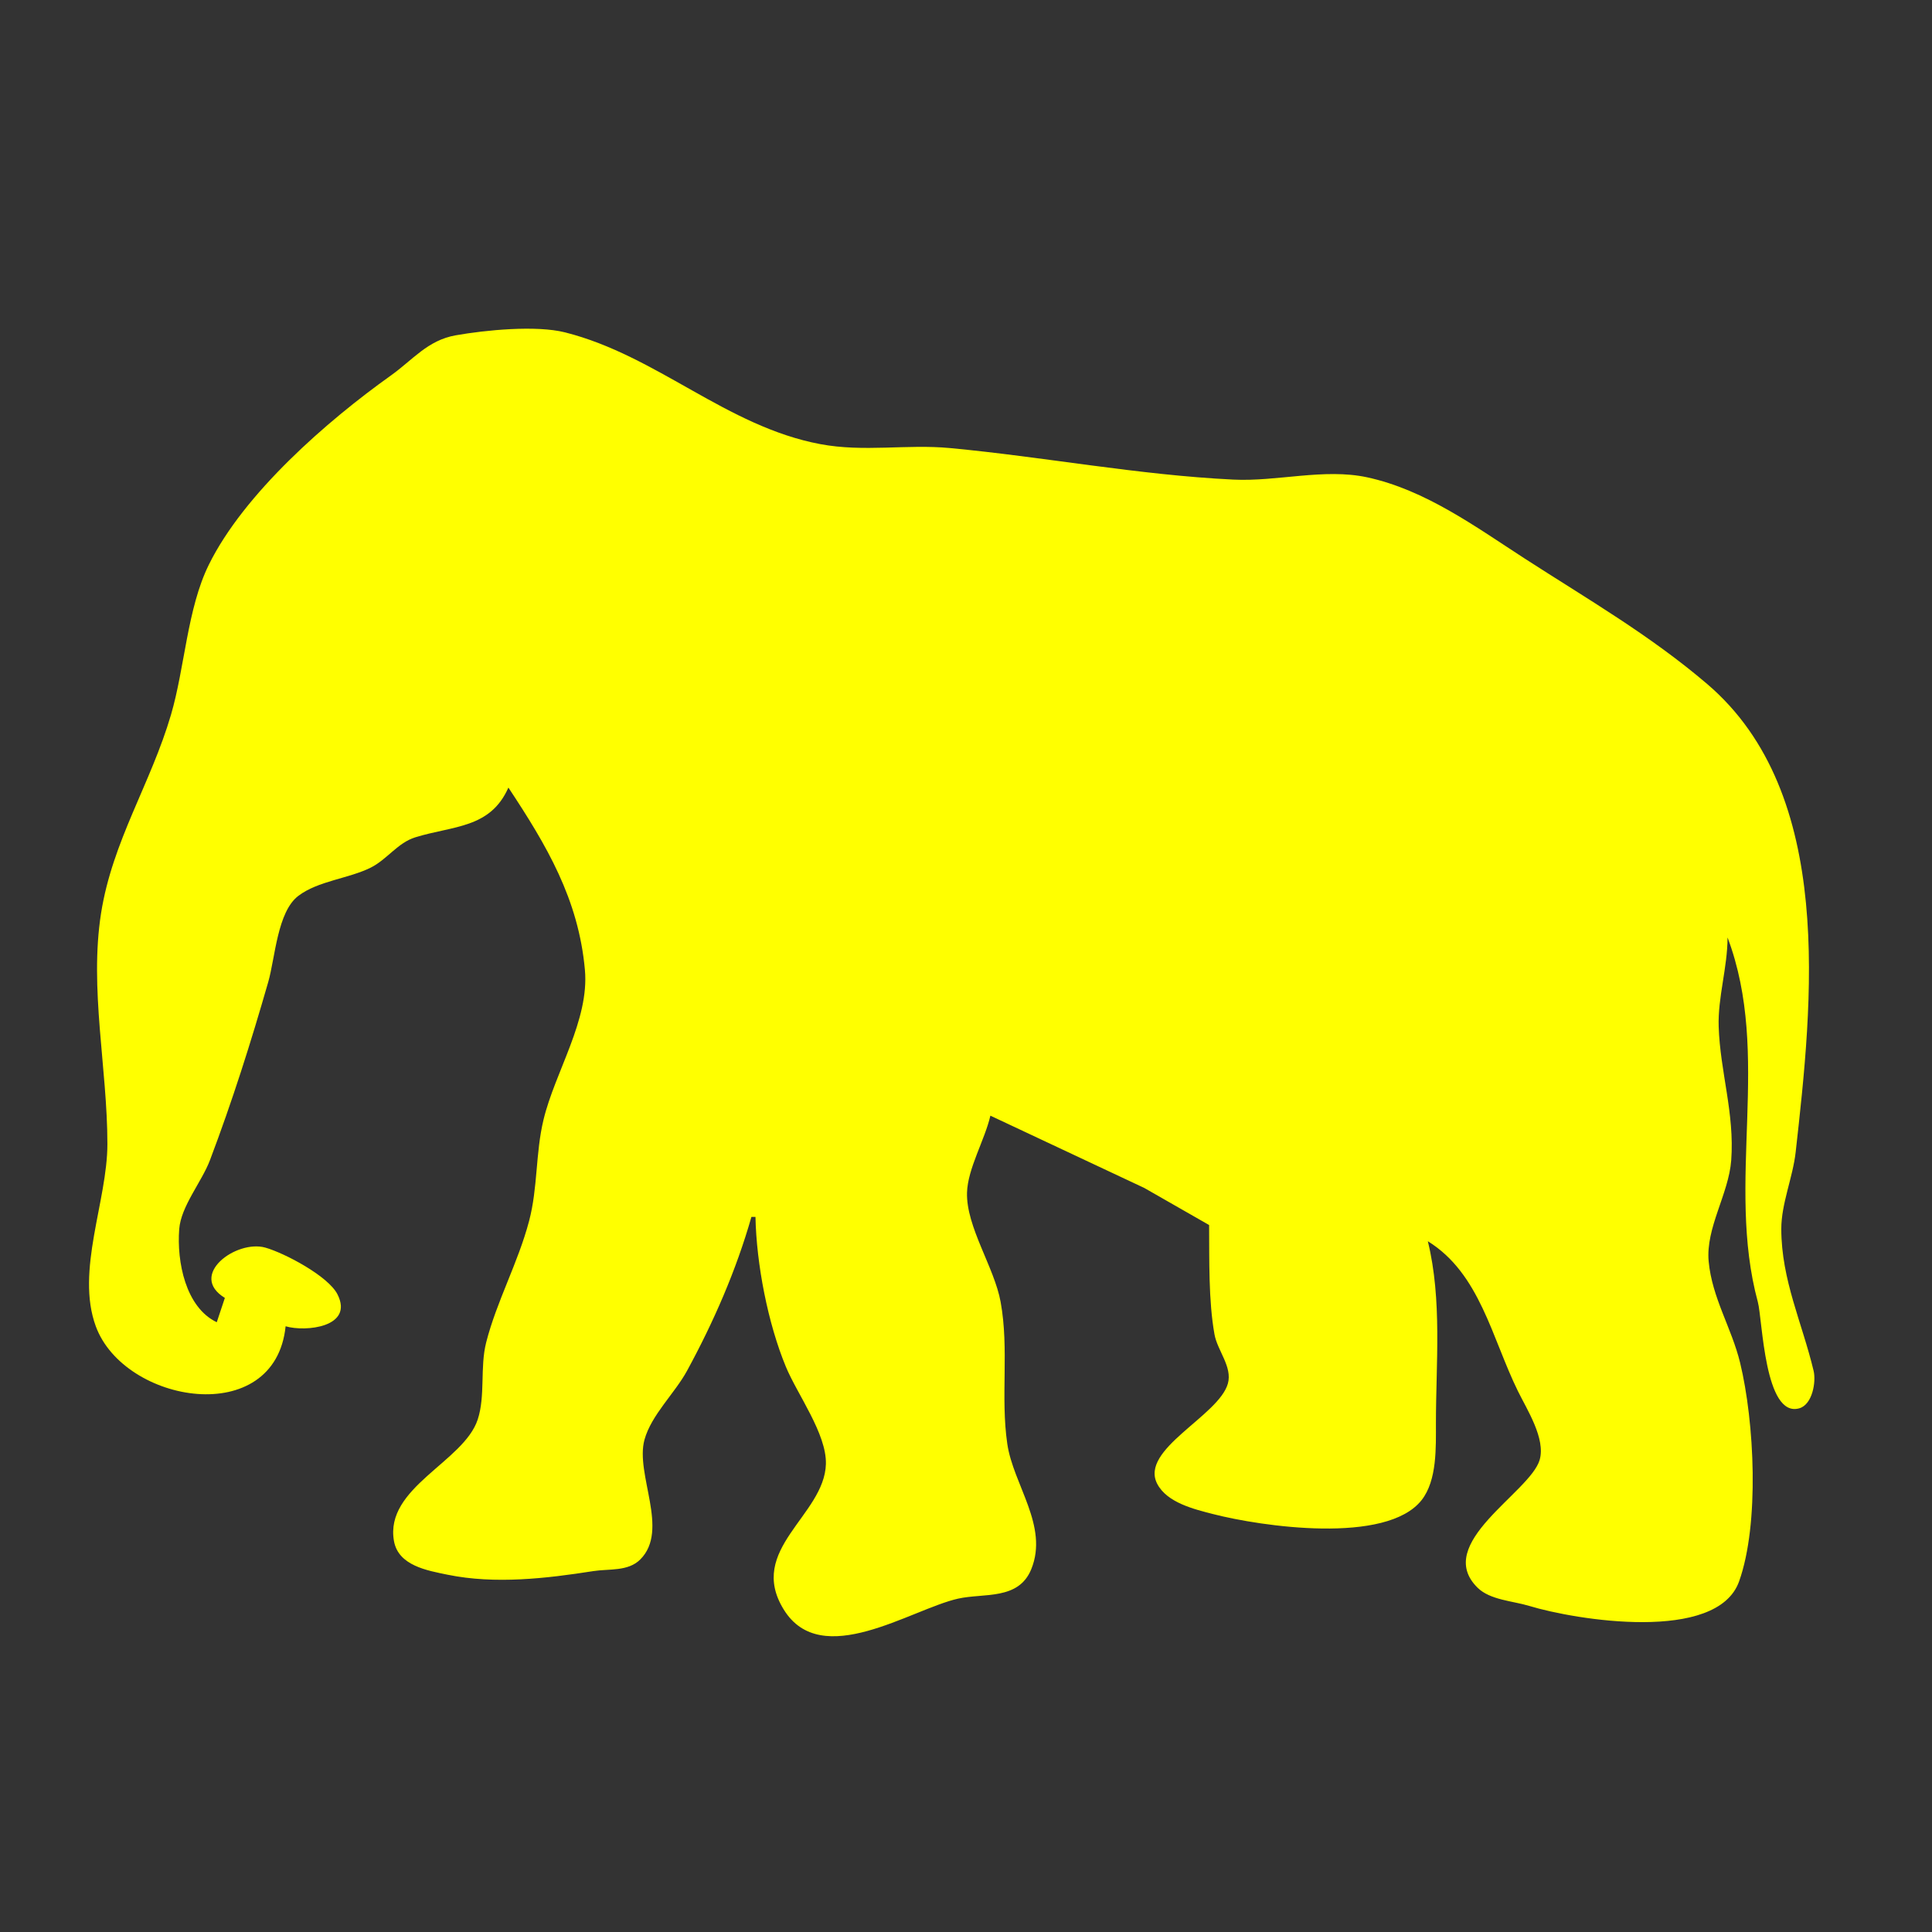<?xml version="1.0"?>
<svg
 xmlns:rdf="http://www.w3.org/1999/02/22-rdf-syntax-ns#" xmlns="http://www.w3.org/2000/svg" xmlns:cc="http://creativecommons.org/ns#" xmlns:dc="http://purl.org/dc/elements/1.1/" xmlns:svg="http://www.w3.org/2000/svg" id="svg56" viewBox="0 0 477 477" version="1.0">
  <rect x="0" y="0" width="477" height="477" fill="#333333" stroke="none"/>
  <path id="path58" d="m70.516 327.45c4.897 1.45 16.924 0.23 12.802-7.89-2.287-4.51-13.049-10.18-17.802-11.53-7.162-2.03-19.196 6.78-10 12.42l-2 6c-7.701-3.68-9.896-14.94-9.269-23 0.441-5.66 5.558-11.64 7.585-17 5.538-14.63 10.086-29.01 14.393-44 1.722-5.99 2.232-17.32 7.439-21.27 4.878-3.7 12.37-4.24 17.848-6.96 4.038-2.01 6.676-6.15 11.018-7.49 9.33-2.89 18.51-2.14 22.99-12.28 9.44 14.26 17.32 27.55 18.89 45 1.12 12.41-7.36 25.14-10.22 37-2 8.3-1.38 16.74-3.56 25-2.71 10.3-8.01 19.82-10.6 30-1.56 6.14-0.16 13.13-2.08 19-3.43 10.51-23.016 16.79-20.687 30 1.076 6.1 8.197 7.3 13.257 8.34 11.75 2.4 24.4 0.92 36-0.9 3.86-0.6 8.55 0.14 11.56-2.87 7.28-7.28-1.32-21.03 1.04-29.57 1.69-6.11 7.47-11.44 10.5-17 6.57-12.07 12.13-24.79 15.9-38h1c0.24 11.64 3.05 26.23 7.51 37 2.82 6.81 10.08 16.57 9.88 24-0.34 12.74-19.64 21.08-10.38 35.98 9.31 15 31.32-0.09 42.99-2.73 6.39-1.44 14.96 0.45 18.1-7.29 4.33-10.68-4.46-20.81-5.93-30.96-1.69-11.61 0.49-23.29-1.64-35-1.55-8.57-8.53-18.54-8.3-27 0.17-5.95 4.39-13 5.77-19l38 17.85 16 9.15c0.07 8.5-0.17 18.66 1.33 27 0.71 3.99 4.45 8.01 3.31 12.13-2.23 8.03-21.87 16.26-17.45 24.77 2.43 4.67 9.14 6.27 13.81 7.47 11.82 3.04 42.79 7.61 51.48-3.47 3.83-4.89 3.51-13.02 3.52-18.9 0-14.81 1.56-30.51-2-45 12.86 7.94 15.79 23.88 22.24 37 2.23 4.55 6.89 11.75 5.37 16.99-2.35 8.07-26.44 20.68-15.3 31.58 3.09 3.02 8.71 3.25 12.69 4.46 11.5 3.5 46.41 9.21 51.85-6.04 5.08-14.26 3.78-39.43 0.25-53.99-2.08-8.57-6.92-16-7.76-25-0.78-8.28 4.95-16.65 5.57-25 0.85-11.61-2.74-21.81-3.1-33-0.23-7.19 2.19-14.61 2.19-22 10.98 29.12-0.52 60.44 7.48 90 1.16 4.31 1.62 28.71 10.24 26.25 3.23-0.92 4.18-6.52 3.53-9.25-2.83-11.88-7.95-22.38-7.98-35-0.01-6.27 2.85-12.73 3.55-19 4.14-36.99 9.92-88.43-21.83-115.56-14.16-12.09-29.49-20.93-44.99-30.94-12.13-7.84-24.55-16.99-39-20.11-10.61-2.28-22.23 1.1-33 0.57-23.5-1.14-46.58-5.59-70-7.79-10.66-1-21.22 1.06-32-0.97-23.17-4.36-40.3-21.862-63-27.588-7.19-1.813-19.66-0.57-27 0.72-6.94 1.219-10.62 6.079-16.019 9.926-15.69 11.172-36.267 29.092-44.955 46.742-5.333 10.84-5.905 25.32-9.326 37-4.987 17.03-14.461 31.19-17.265 49-2.937 18.66 1.562 38.26 1.561 57-0.001 14.1-7.884 31.33-2.866 45 7.013 19.11 44.245 25.43 46.866 0z" fill="yellow"/>
</svg>
